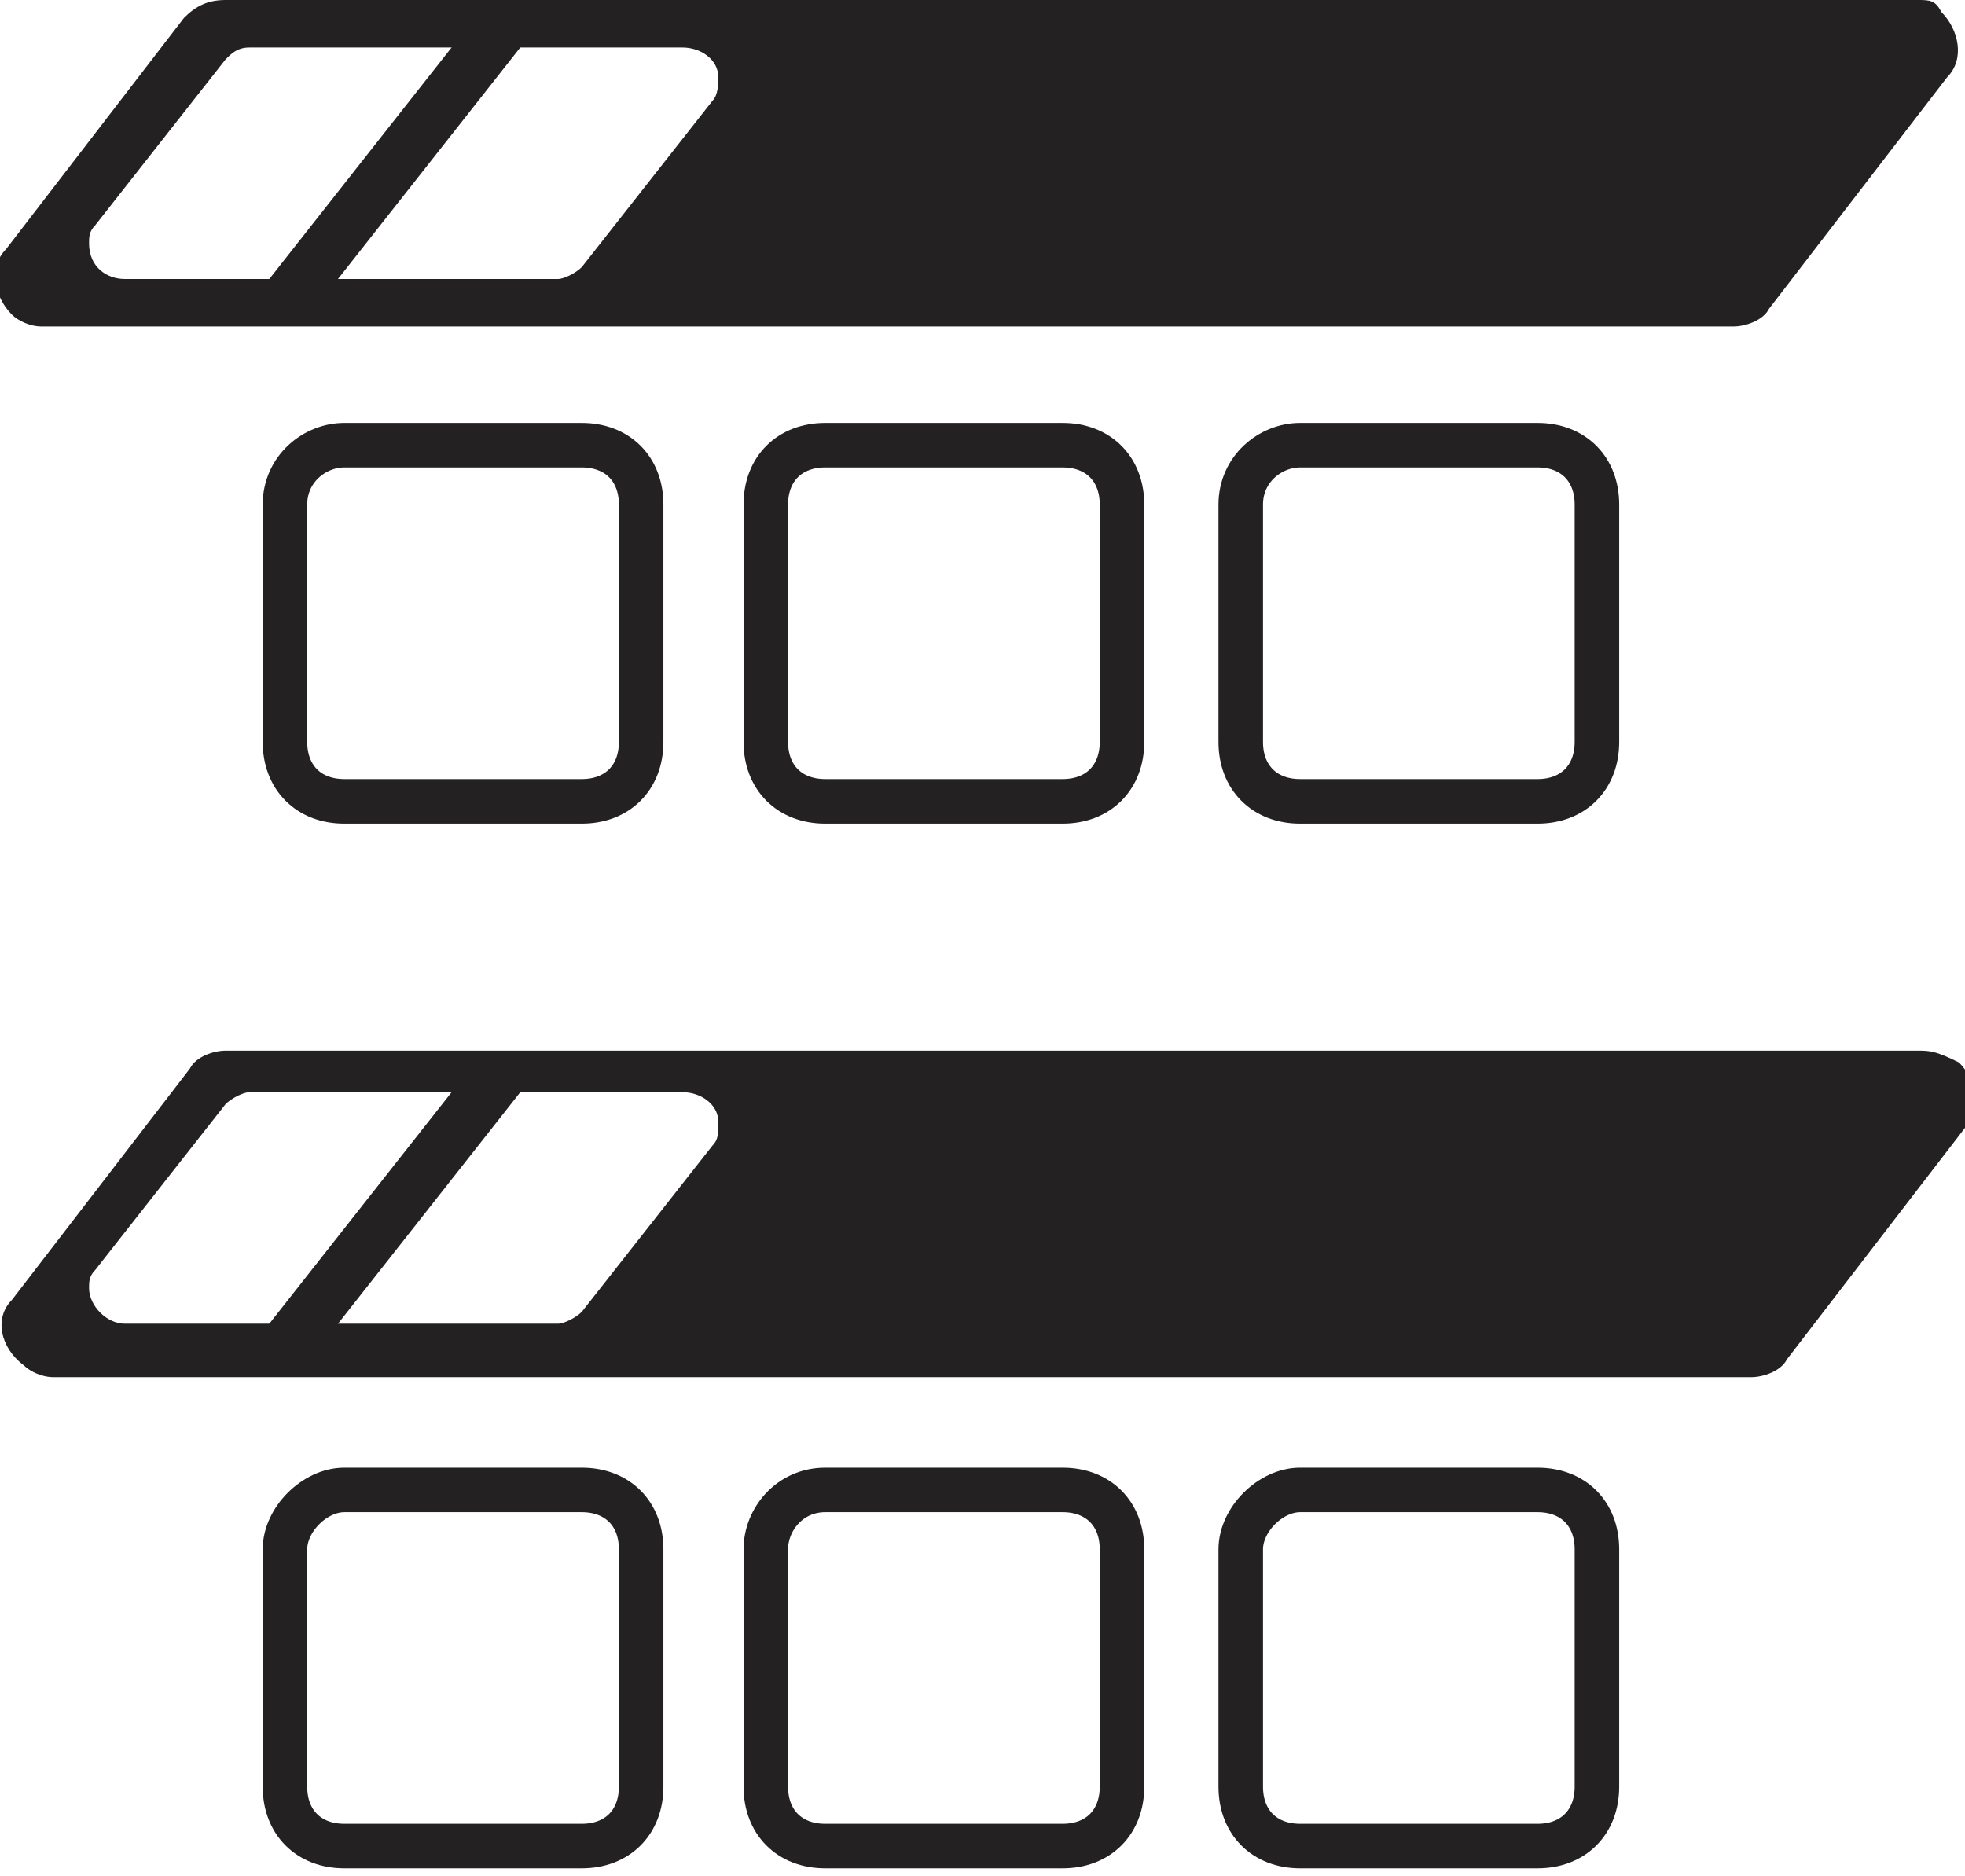 <?xml version="1.0" encoding="utf-8"?>
<!-- Generator: Adobe Illustrator 24.2.0, SVG Export Plug-In . SVG Version: 6.00 Build 0)  -->
<svg version="1.1" id="Layer_1" xmlns="http://www.w3.org/2000/svg" xmlns:xlink="http://www.w3.org/1999/xlink" x="0px" y="0px"
	 viewBox="0 0 33.1 31.6" style="enable-background:new 0 0 33.1 31.6;" xml:space="preserve">
<style type="text/css">
	.st0{fill:none;stroke:#242122;stroke-width:0.75;stroke-miterlimit:10;}
	.st1{fill:#242122;}
	.st2{fill:none;stroke:#242122;stroke-width:0.909;stroke-miterlimit:10;}
</style>
<g id="Layer_2_1_">
	<g id="Layer_1-2">
		<path class="st0" d="M5.8,7.5h4c0.6,0,1,0.4,1,1v4c0,0.6-0.4,1-1,1h-4c-0.6,0-1-0.4-1-1v-4C4.8,7.9,5.3,7.5,5.8,7.5z"/>
		<path class="st0" d="M13.9,7.5h4c0.6,0,1,0.4,1,1v4c0,0.6-0.4,1-1,1h-4c-0.6,0-1-0.4-1-1v-4C12.9,7.9,13.3,7.5,13.9,7.5z"/>
		<path class="st0" d="M21.9,7.5h4c0.6,0,1,0.4,1,1v4c0,0.6-0.4,1-1,1h-4c-0.6,0-1-0.4-1-1v-4C20.9,7.9,21.4,7.5,21.9,7.5z"/>
		<path class="st0" d="M5.8,25.1h4c0.6,0,1,0.4,1,1v4c0,0.6-0.4,1-1,1h-4c-0.6,0-1-0.4-1-1v-4C4.8,25.6,5.3,25.1,5.8,25.1z"/>
		<path class="st0" d="M13.9,25.1h4c0.6,0,1,0.4,1,1v4c0,0.6-0.4,1-1,1h-4c-0.6,0-1-0.4-1-1v-4C12.9,25.6,13.3,25.1,13.9,25.1z"/>
		<path class="st0" d="M21.9,25.1h4c0.6,0,1,0.4,1,1v4c0,0.6-0.4,1-1,1h-4c-0.6,0-1-0.4-1-1v-4C20.9,25.6,21.4,25.1,21.9,25.1z"/>
		<path class="st1" d="M32.3,0H3.8C3.5,0,3.3,0.1,3.1,0.3l-3,3.9c-0.3,0.3-0.2,0.8,0.1,1.1c0.1,0.1,0.3,0.2,0.5,0.2h28.5
			c0.2,0,0.5-0.1,0.6-0.3l3-3.9c0.3-0.3,0.2-0.8-0.1-1.1C32.6,0,32.5,0,32.3,0z M12,1.7L9.8,4.5C9.7,4.6,9.5,4.7,9.4,4.7H2.1
			c-0.3,0-0.6-0.2-0.6-0.6c0-0.1,0-0.2,0.1-0.3L3.8,1C3.9,0.9,4,0.8,4.2,0.8h7.3c0.3,0,0.6,0.2,0.6,0.5C12.1,1.4,12.1,1.6,12,1.7z"
			/>
		<path class="st1" d="M32.3,17.7H3.8c-0.2,0-0.5,0.1-0.6,0.3l-3,3.9c-0.3,0.3-0.2,0.8,0.2,1.1c0.1,0.1,0.3,0.2,0.5,0.2h28.6
			c0.2,0,0.5-0.1,0.6-0.3l3-3.9c0.3-0.3,0.2-0.8-0.1-1.1C32.6,17.7,32.5,17.7,32.3,17.7z M12,19.3l-2.2,2.8
			c-0.1,0.1-0.3,0.2-0.4,0.2H2.1c-0.3,0-0.6-0.3-0.6-0.6c0-0.1,0-0.2,0.1-0.3l2.2-2.8c0.1-0.1,0.3-0.2,0.4-0.2h7.3
			c0.3,0,0.6,0.2,0.6,0.5C12.1,19.1,12.1,19.2,12,19.3z"/>
		<path class="st2" d="M4.8,5.1l3.7-4.7"/>
		<path class="st2" d="M4.8,22.7l3.7-4.7"/>
	</g>
</g>
</svg>

